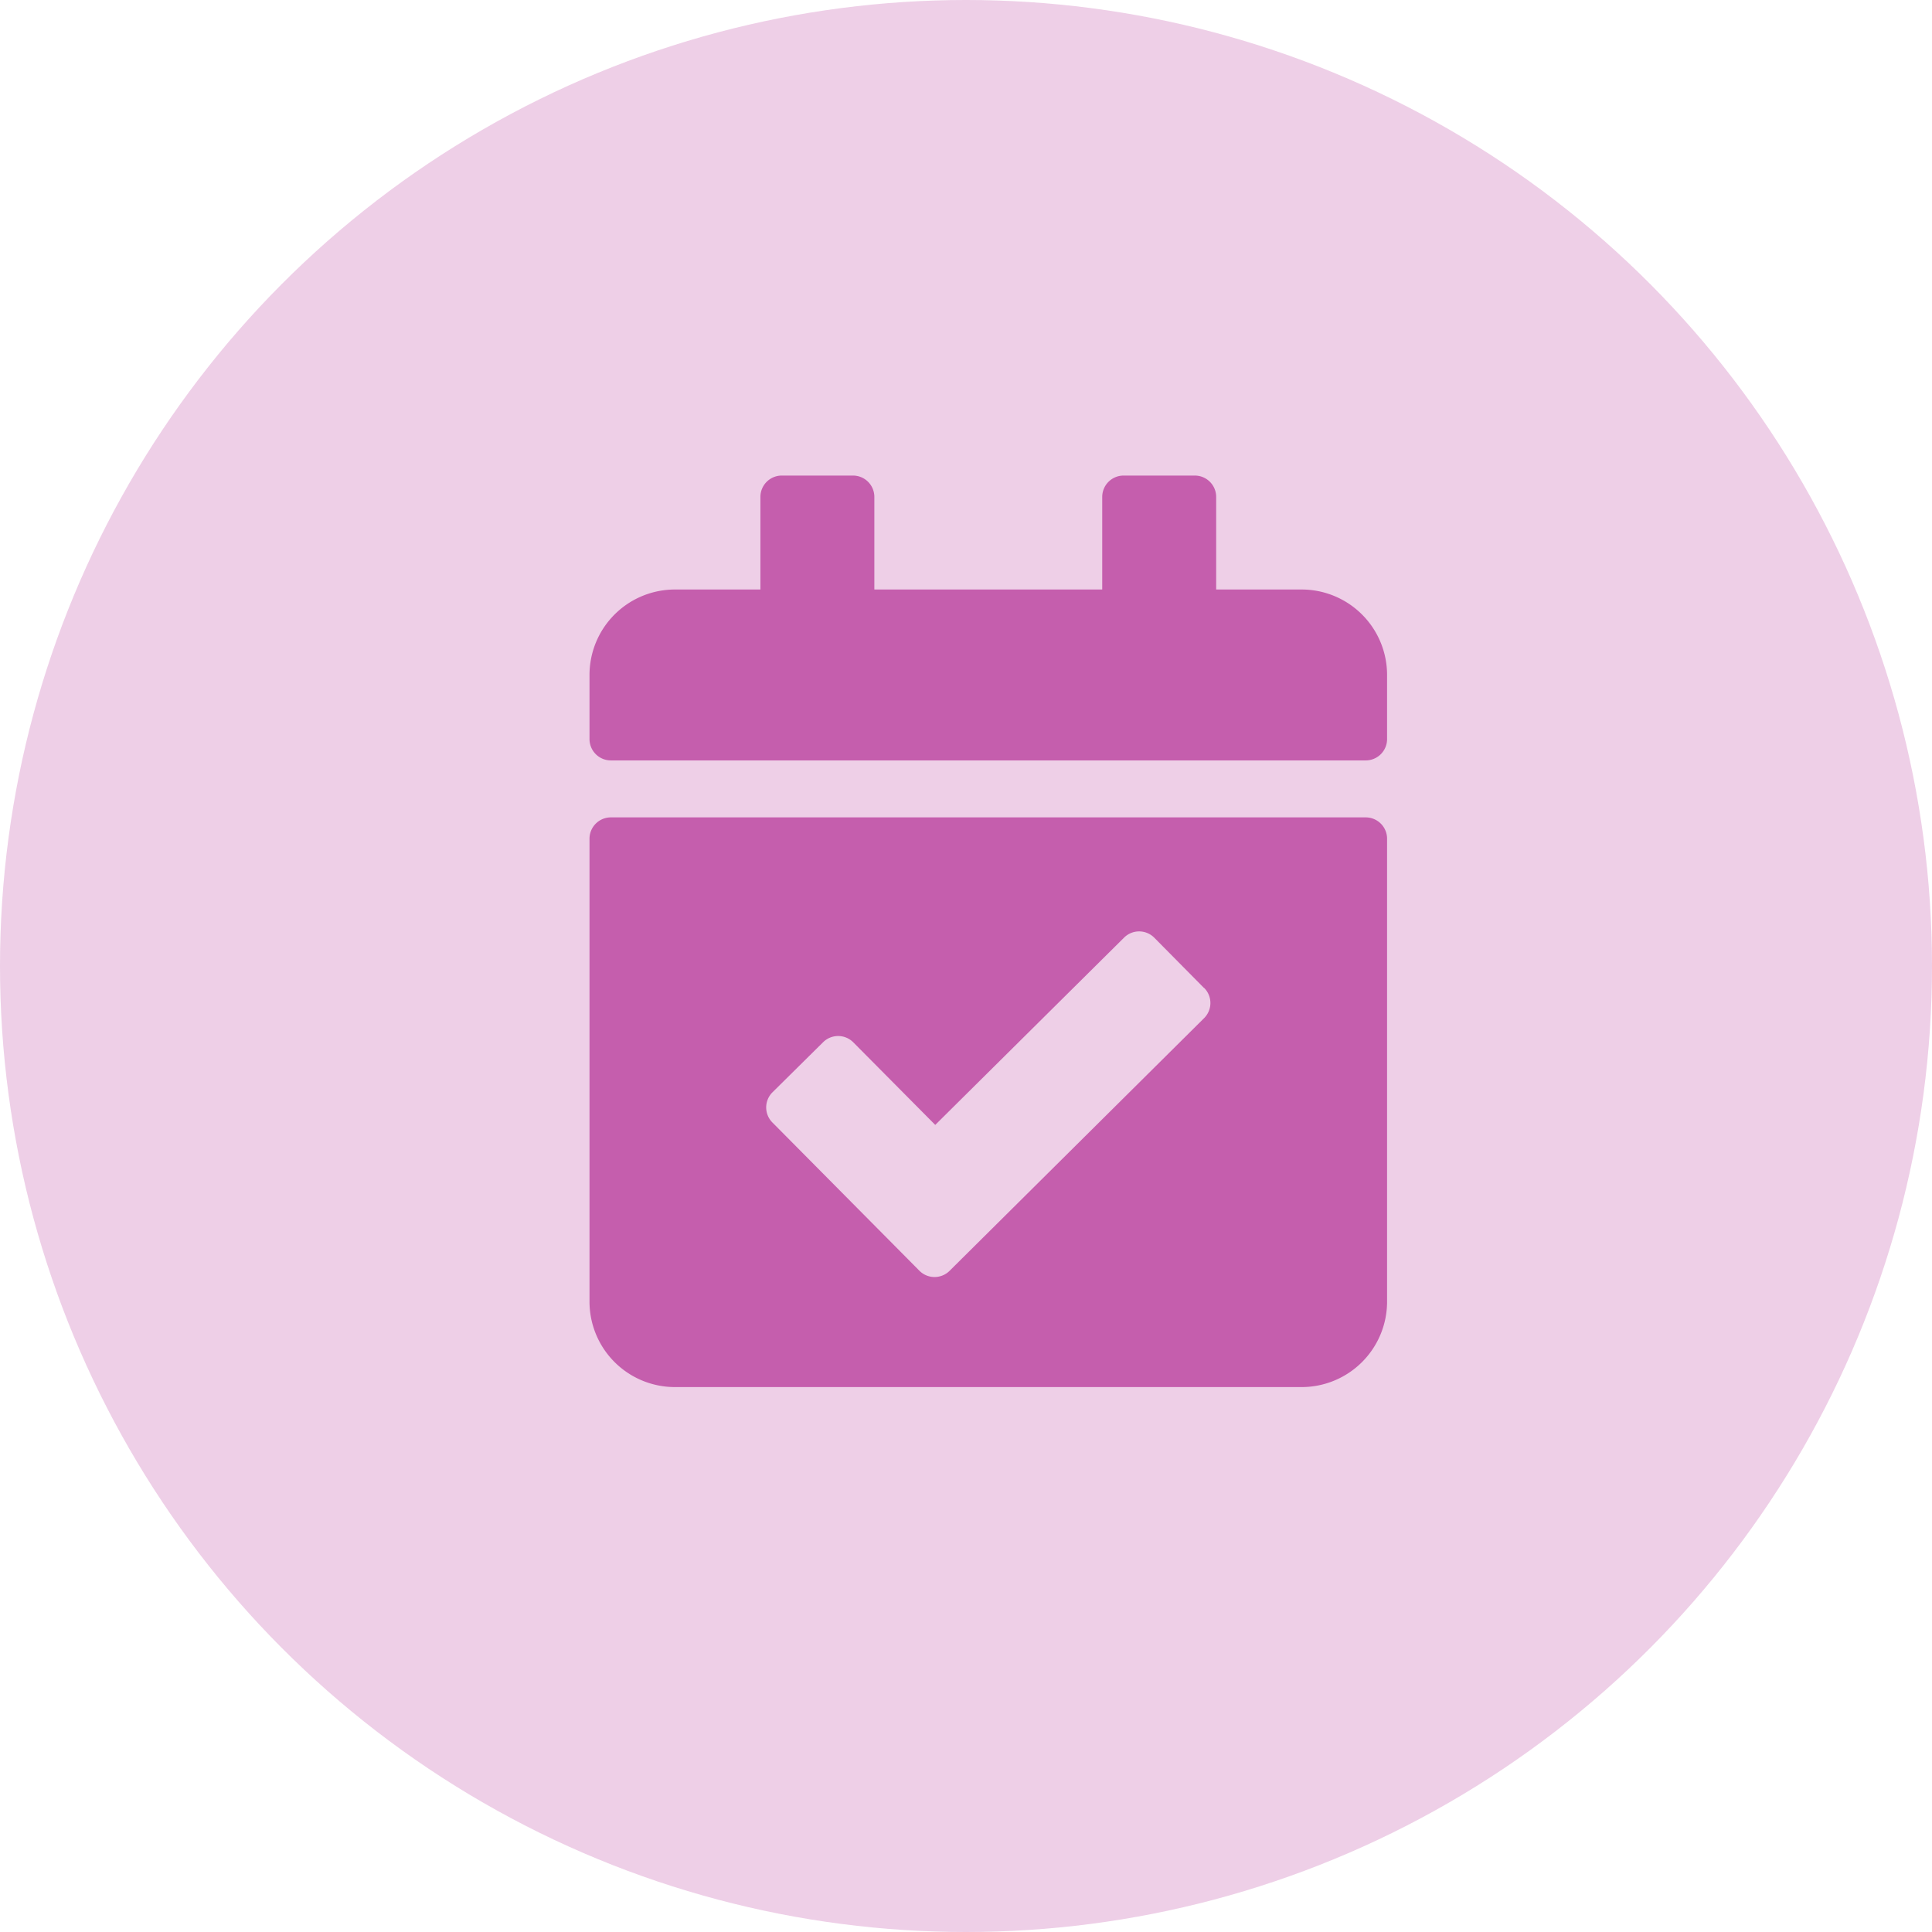 <svg xmlns="http://www.w3.org/2000/svg" width="39" height="39" viewBox="0 0 39 39">
  <g id="recurring_payment" transform="translate(-312 -925)">
    <circle id="Ellipse_26" data-name="Ellipse 26" cx="19.5" cy="19.5" r="19.5" transform="translate(312 925)" fill="#c55ead" opacity="0.3"/>
    <path id="calendar-check-solid" d="M15.669,5.75H.431A.431.431,0,0,1,0,5.319V4.025A1.725,1.725,0,0,1,1.725,2.3H3.45V.431A.431.431,0,0,1,3.881,0H5.319A.431.431,0,0,1,5.75.431V2.3h4.6V.431A.431.431,0,0,1,10.781,0h1.438a.431.431,0,0,1,.431.431V2.3h1.725A1.725,1.725,0,0,1,16.1,4.025V5.319A.431.431,0,0,1,15.669,5.75ZM.431,6.9H15.669a.431.431,0,0,1,.431.431v9.344A1.725,1.725,0,0,1,14.375,18.4H1.725A1.725,1.725,0,0,1,0,16.675V7.331A.431.431,0,0,1,.431,6.9Zm11.978,3.448L11.4,9.328a.431.431,0,0,0-.61,0l-3.811,3.78L5.324,11.44a.431.431,0,0,0-.61,0L3.693,12.45a.431.431,0,0,0,0,.61L6.66,16.052a.431.431,0,0,0,.61,0l5.137-5.1a.431.431,0,0,0,0-.61Z" transform="translate(323.9 934.6)" fill="#c55ead"/>
  </g>
</svg>
